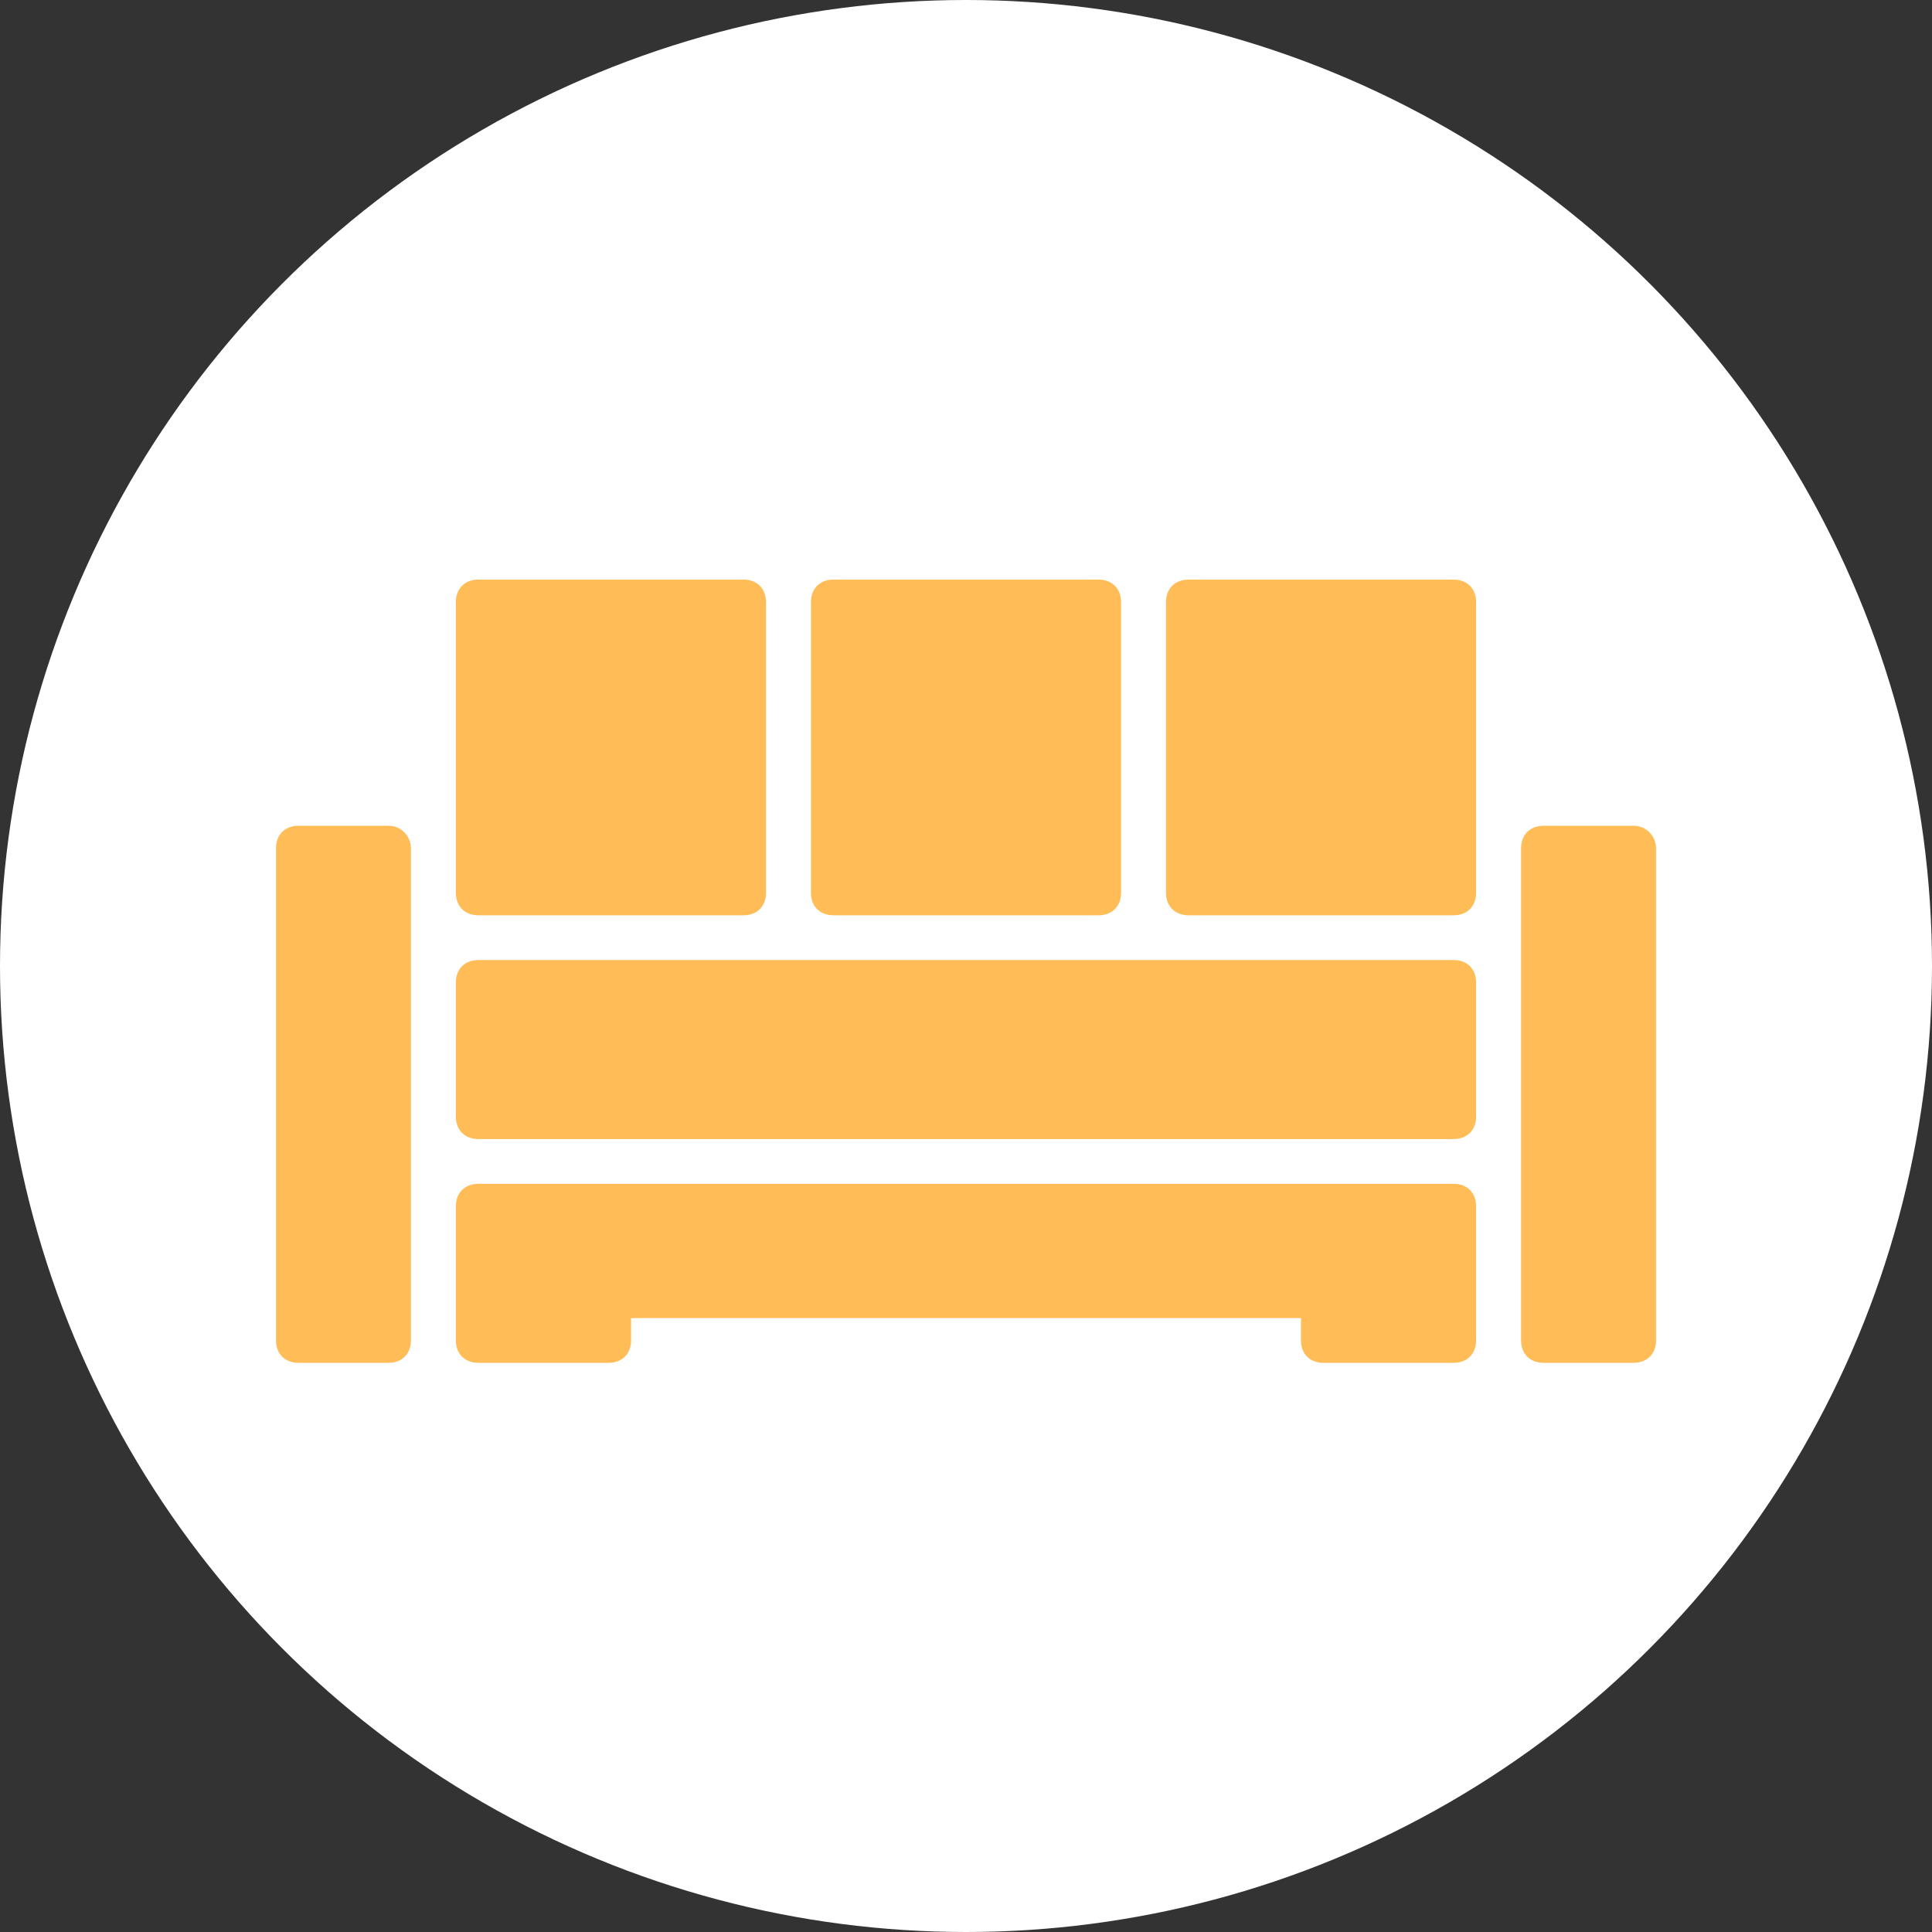 <svg width="80" height="80" viewBox="0 0 80 80" fill="none" xmlns="http://www.w3.org/2000/svg">
<rect x="0" y="0" width="80" height="80" fill="#333333" stroke="none"/>
<g clip-path="url(#clip0_211_10468)">
<circle cx="40" cy="40" r="40" fill="white"/>
<path d="M17.015 35.12V55.506C17.015 56.062 16.643 56.432 16.084 56.432H12.36C11.801 56.432 11.429 56.062 11.429 55.506V35.12C11.429 34.564 11.801 34.193 12.36 34.193H16.084C16.643 34.193 17.015 34.656 17.015 35.12ZM67.641 34.193H63.916C63.357 34.193 62.985 34.564 62.985 35.12V55.506C62.985 56.062 63.357 56.432 63.916 56.432H67.641C68.199 56.432 68.572 56.062 68.572 55.506V35.12C68.572 34.656 68.199 34.193 67.641 34.193Z" fill="#FFBC57"/>
<path d="M61.122 40.679V46.239C61.122 46.795 60.75 47.166 60.191 47.166H19.809C19.25 47.166 18.877 46.795 18.877 46.239V40.679C18.877 40.124 19.25 39.753 19.809 39.753H60.191C60.75 39.753 61.122 40.124 61.122 40.679ZM19.809 37.9H30.787C31.345 37.9 31.718 37.529 31.718 36.973V24.927C31.718 24.371 31.345 24 30.787 24H19.809C19.25 24 18.877 24.371 18.877 24.927V36.973C18.877 37.529 19.25 37.9 19.809 37.9ZM34.511 37.9H45.489C46.048 37.9 46.42 37.529 46.42 36.973V24.927C46.42 24.371 46.048 24 45.489 24H34.511C33.952 24 33.58 24.371 33.58 24.927V36.973C33.58 37.529 33.952 37.9 34.511 37.9ZM60.191 24H49.213C48.655 24 48.282 24.371 48.282 24.927V36.973C48.282 37.529 48.655 37.9 49.213 37.9H60.191C60.75 37.9 61.122 37.529 61.122 36.973V24.927C61.122 24.371 60.75 24 60.191 24ZM60.191 49.019H19.809C19.25 49.019 18.877 49.39 18.877 49.946V55.506C18.877 56.062 19.25 56.432 19.809 56.432H25.2C25.759 56.432 26.131 56.062 26.131 55.506V54.579H53.869V55.506C53.869 56.062 54.241 56.432 54.8 56.432H60.191C60.75 56.432 61.122 56.062 61.122 55.506V49.946C61.122 49.39 60.75 49.019 60.191 49.019Z" fill="#FFBC57"/>
</g>
<defs>
<clipPath id="clip0_211_10468">
<rect width="80" height="80" fill="white"/>
</clipPath>
</defs>
</svg>
